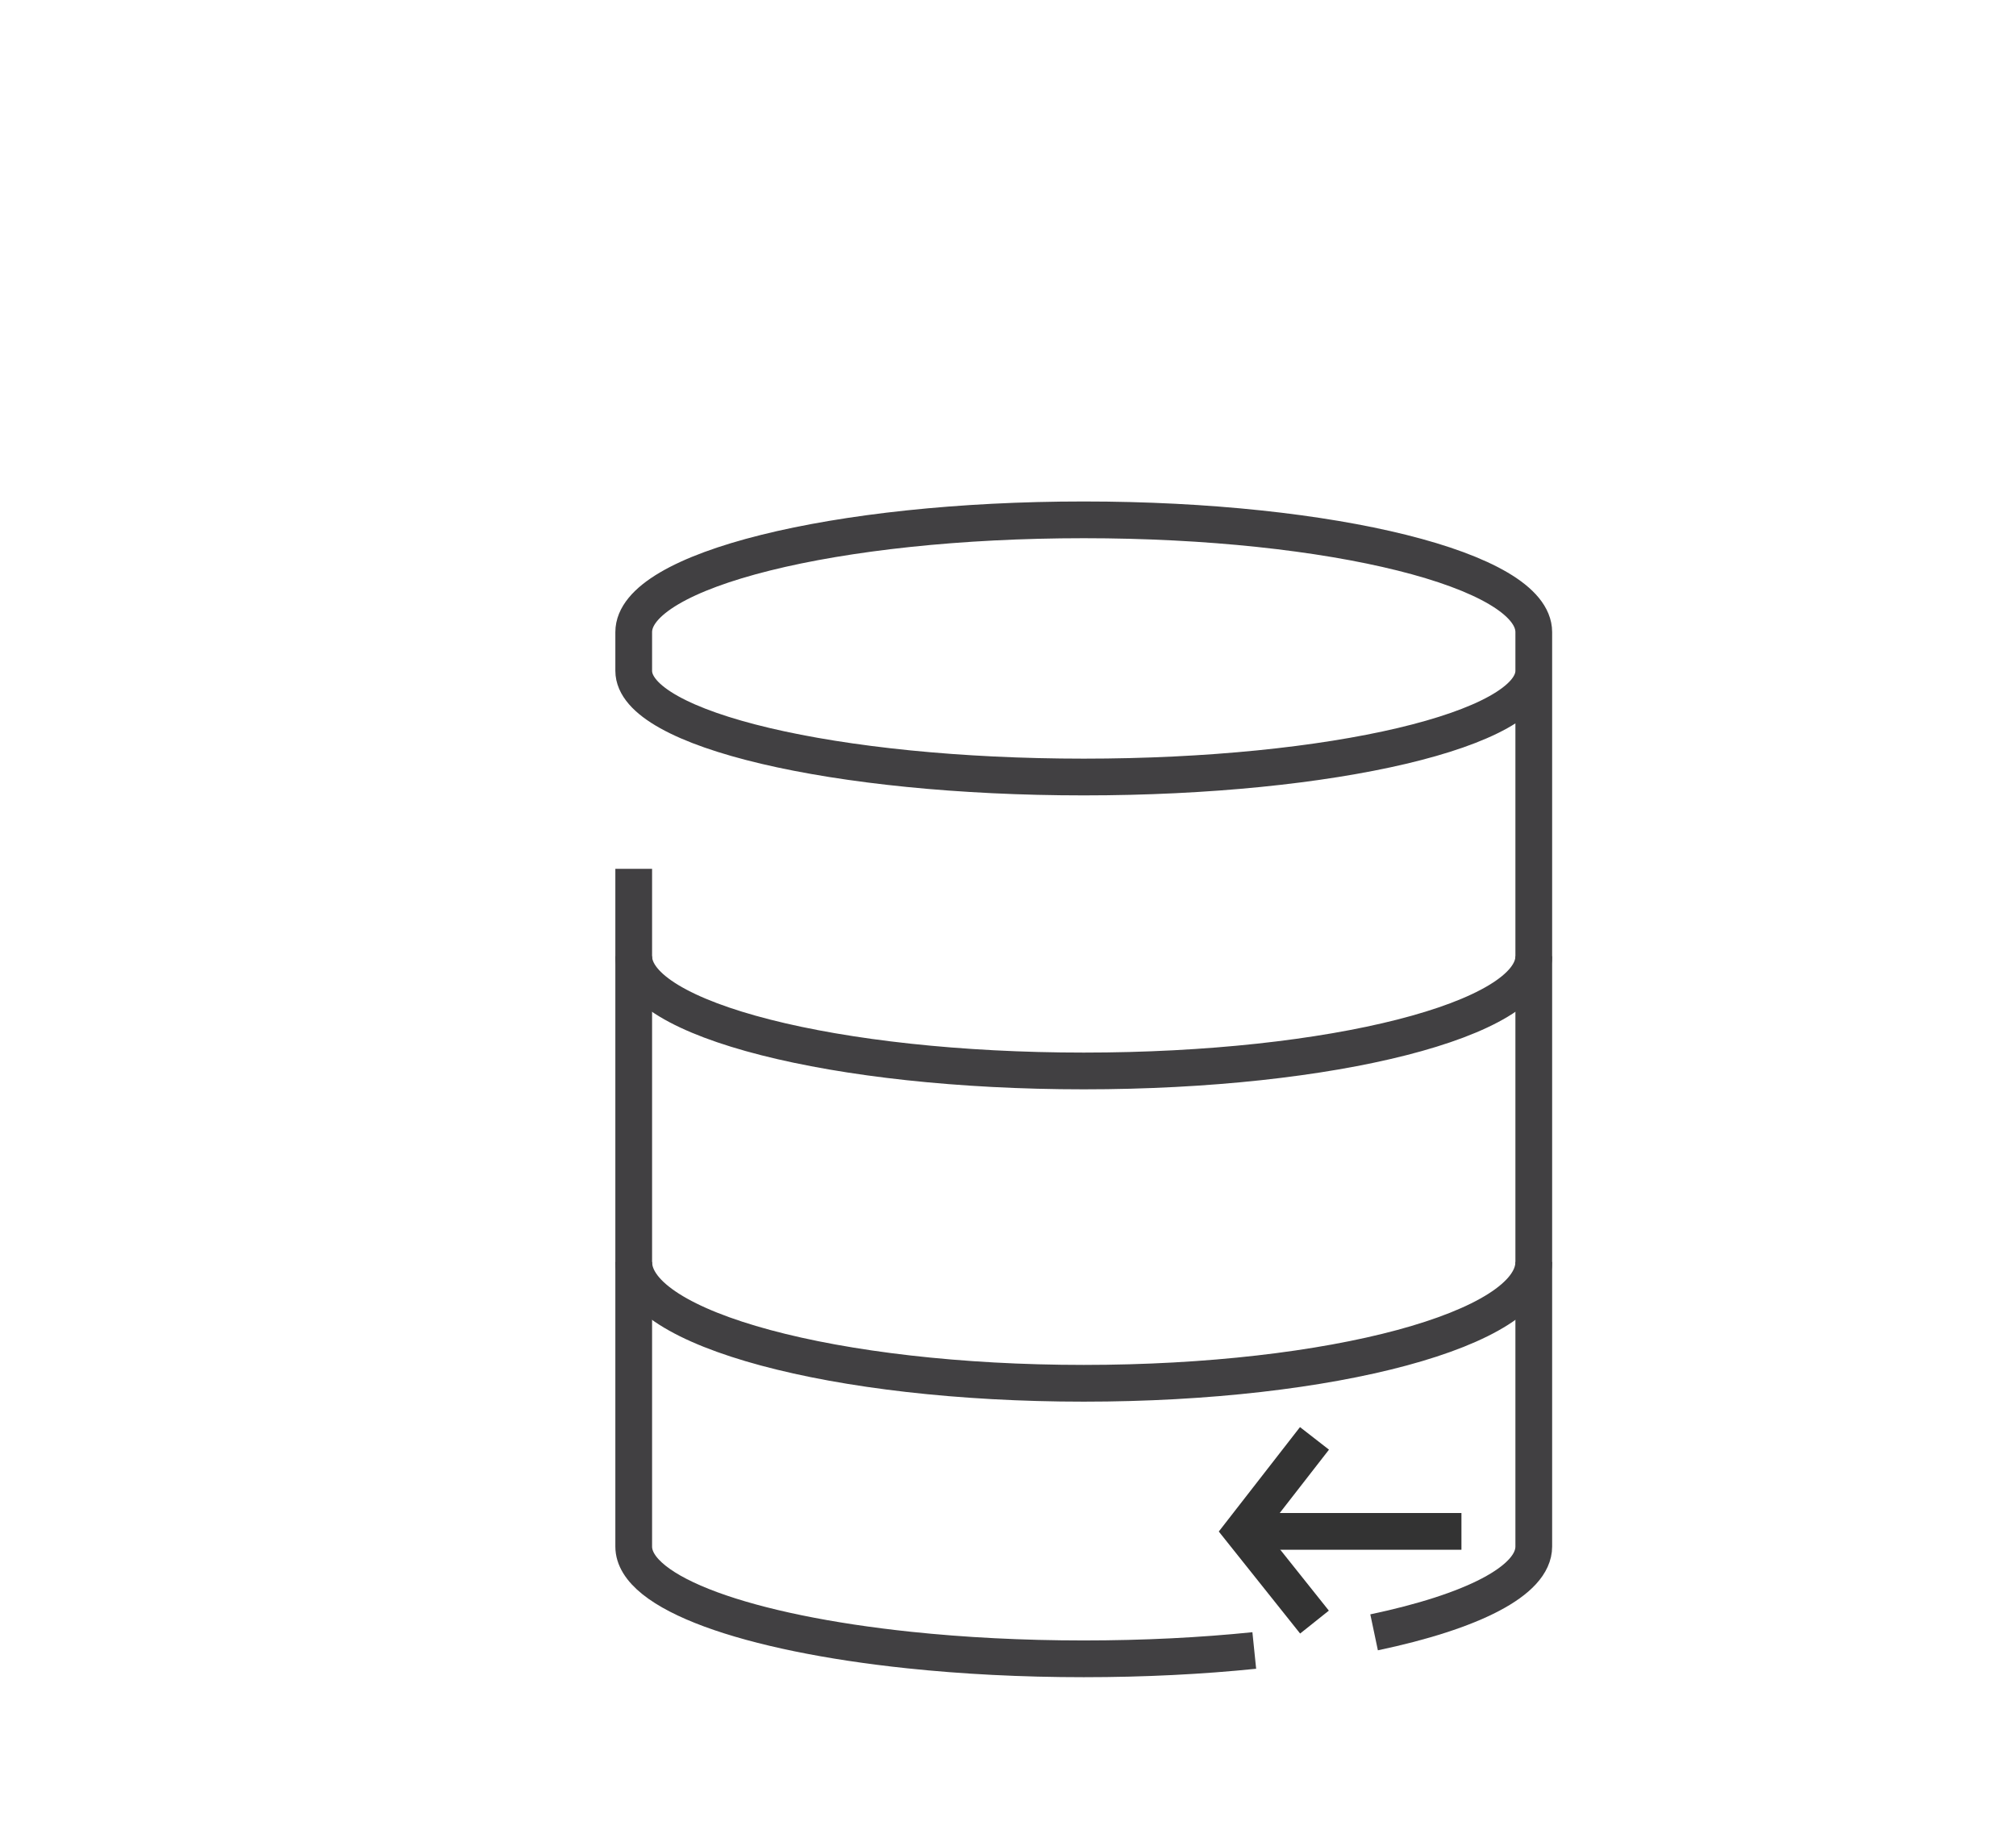 <?xml version="1.0" encoding="utf-8"?>
<!-- Generator: Adobe Illustrator 15.0.0, SVG Export Plug-In . SVG Version: 6.00 Build 0)  -->
<!DOCTYPE svg PUBLIC "-//W3C//DTD SVG 1.0//EN" "http://www.w3.org/TR/2001/REC-SVG-20010904/DTD/svg10.dtd">
<svg version="1.0" id="Layer_1" xmlns="http://www.w3.org/2000/svg" xmlns:xlink="http://www.w3.org/1999/xlink" x="0px" y="0px"
	 width="109.753px" height="99.815px" viewBox="0 0 109.753 99.815" enable-background="new 0 0 109.753 99.815"
	 xml:space="preserve">
<path fill="none" stroke="#414042" stroke-width="2" stroke-miterlimit="10" d="M109.753,26"/>
<path fill="none" stroke="#414042" stroke-width="2" stroke-miterlimit="10" d="M83.5,68.693c0,3.646-10.969,6.604-24.5,6.604
	s-24.5-2.956-24.5-6.604"/>
<path fill="none" stroke="#414042" stroke-width="2" stroke-miterlimit="10" d="M83.5,52.052c0,3.448-10.969,6.244-24.5,6.244
	s-24.5-2.795-24.5-6.244"/>
<path fill="none" stroke="#414042" stroke-width="2" stroke-miterlimit="10" d="M68.284,89.842
	c-2.864,0.293-5.998,0.454-9.284,0.454c-3.369,0-6.579-0.169-9.5-0.477c-8.812-0.926-15-3.101-15-5.635c0-0.211,0-21.323,0-36.89"/>
<path fill="none" stroke="#414042" stroke-width="2" stroke-miterlimit="10" d="M83.5,36.514c0,3.194-10.969,5.782-24.5,5.782
	s-24.5-2.588-24.5-5.782v-2.106c0-3.375,10.969-6.111,24.5-6.111s24.5,2.736,24.5,6.111c0,0.117,0,49.459,0,49.777
	c0,1.873-3.376,3.549-8.693,4.669"/>
<line fill="none" stroke="#333333" stroke-width="2" stroke-miterlimit="10" x1="67.562" y1="83.359" x2="79.562" y2="83.359"/>
<polyline fill="none" stroke="#333333" stroke-width="2" stroke-miterlimit="10" points="71.562,88.296 67.625,83.359 
	71.562,78.296 "/>
</svg>
